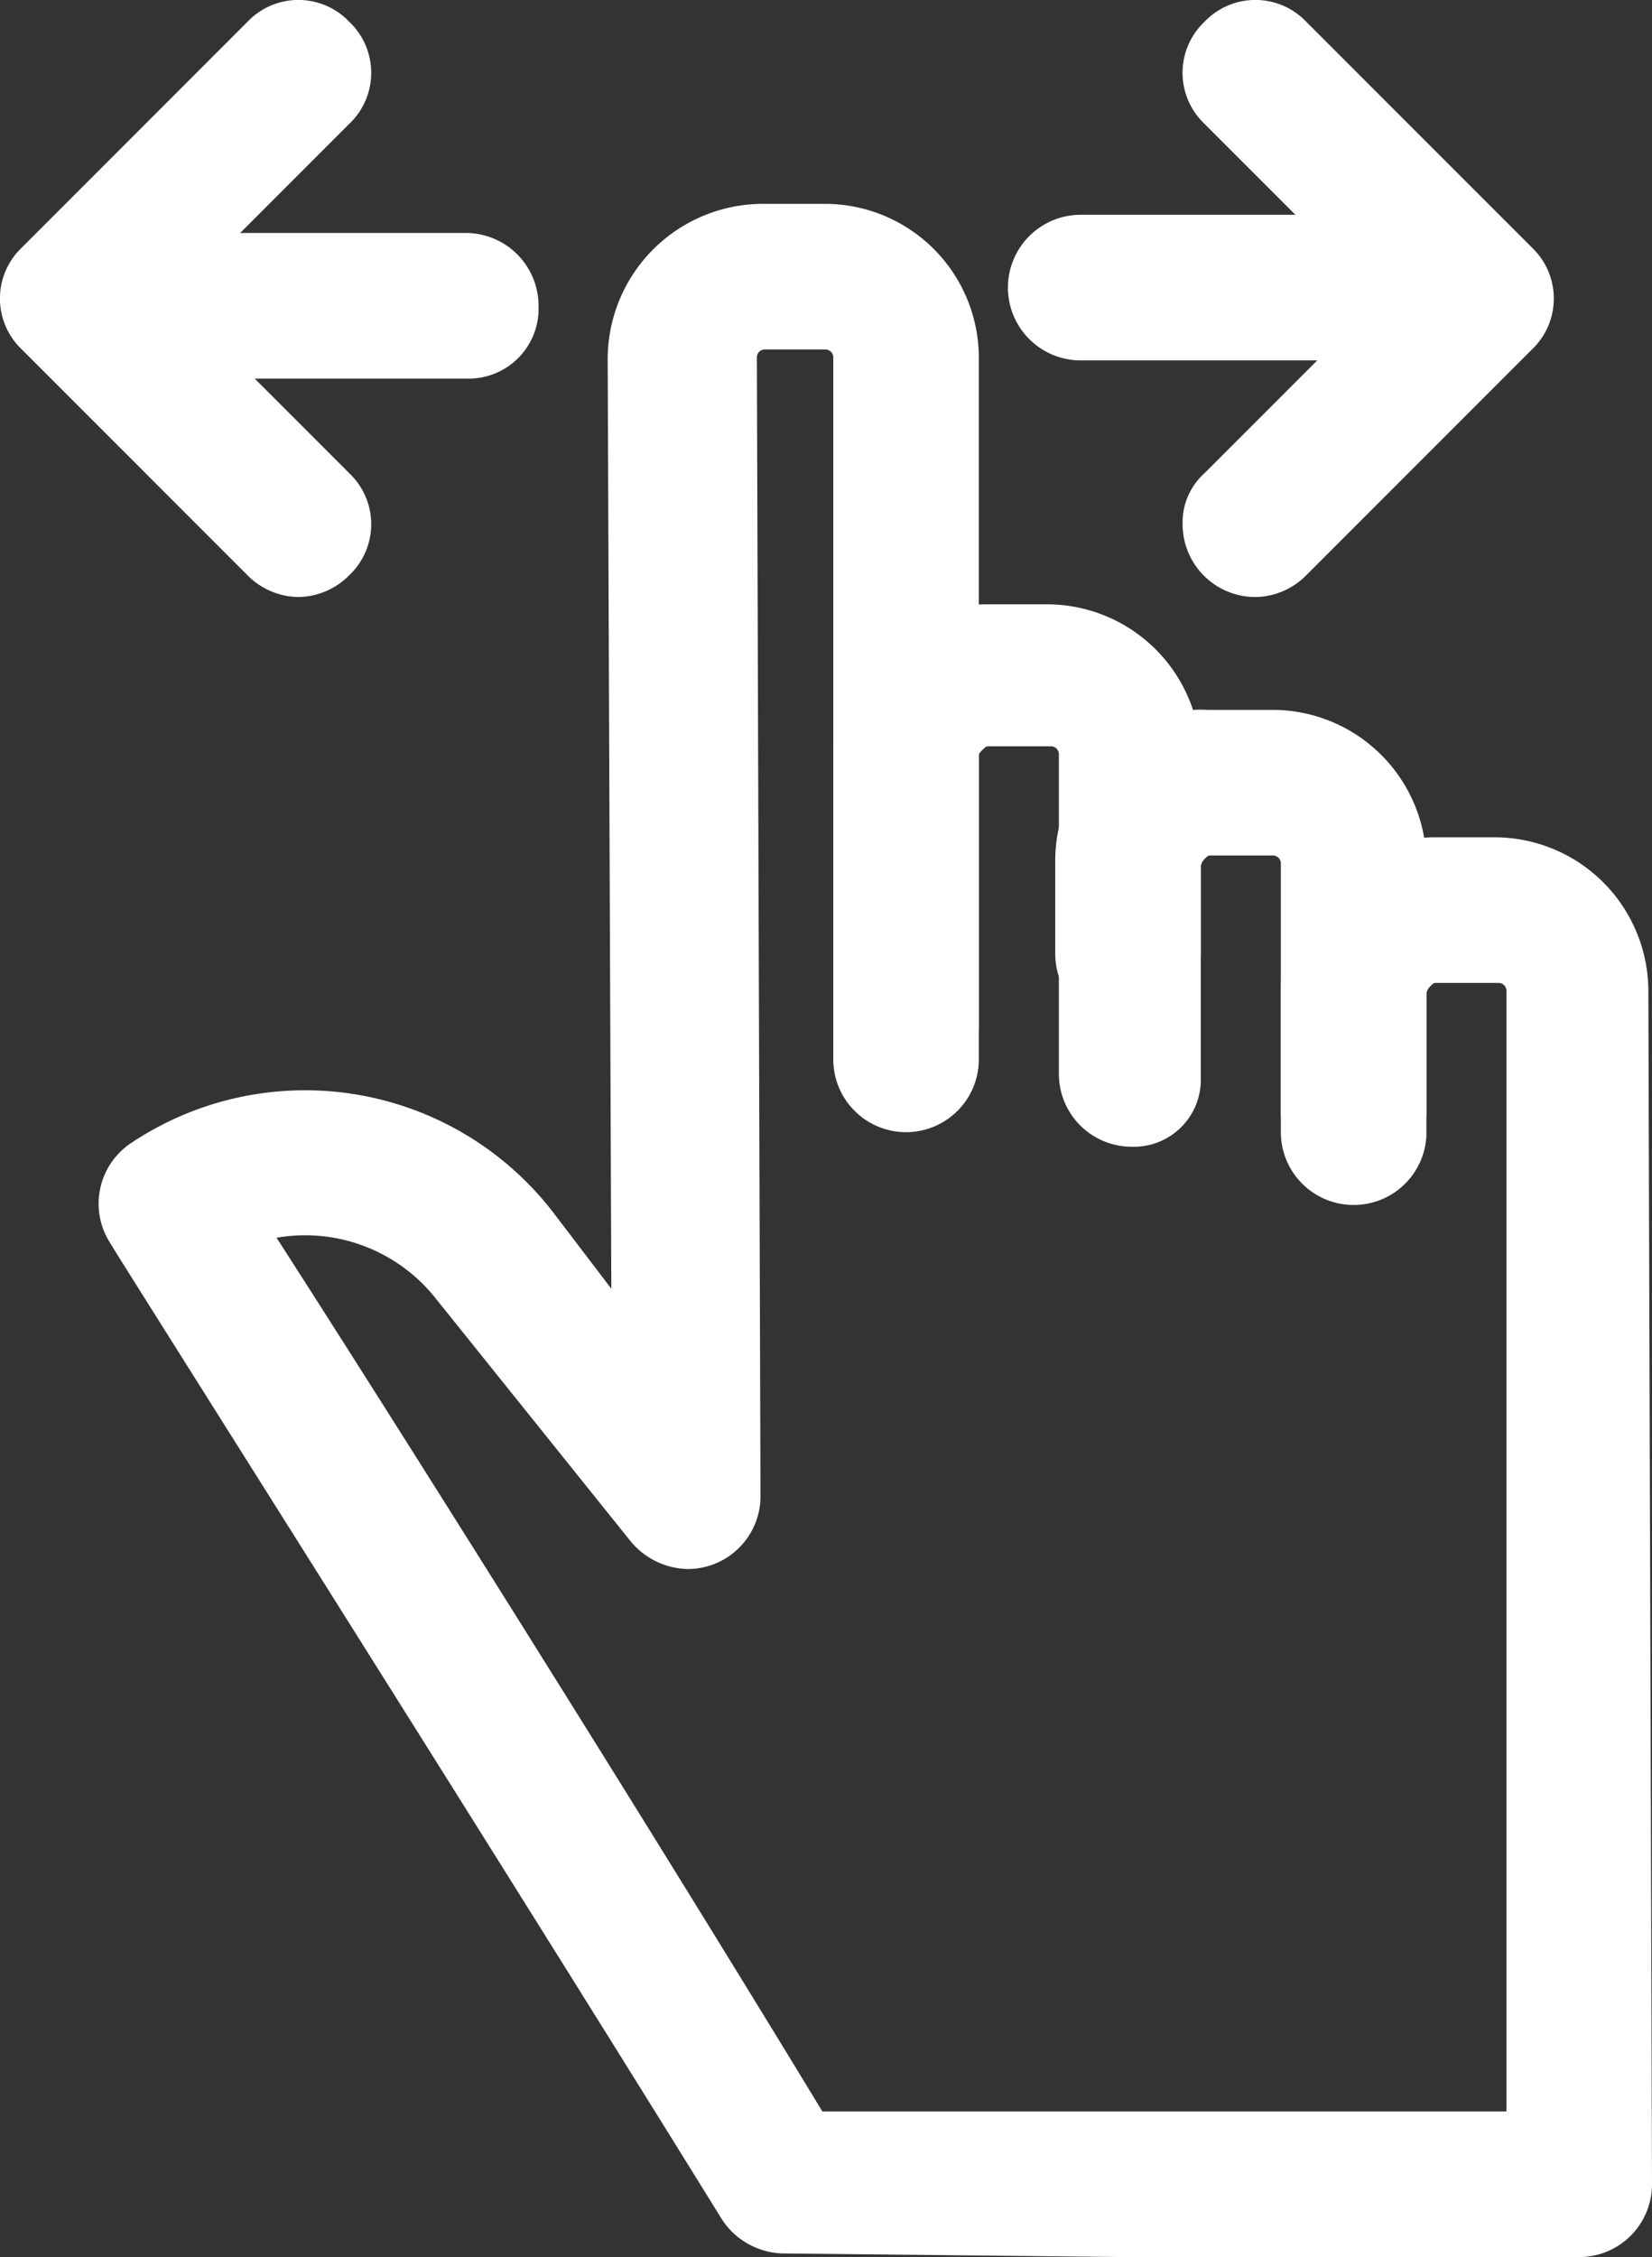 <svg xmlns="http://www.w3.org/2000/svg" viewBox="0 0 45.4 62"><rect x="0" y="0" width="45.4" height="62" fill="#333333" stroke="none"/><defs><style>.cls-1{fill:#fff;}</style></defs><g id="Capa_2" data-name="Capa 2"><g id="Capa_1-2" data-name="Capa 1"><path class="cls-1" d="M34.5,16.4a2,2,0,0,1-2-2,1.82,1.82,0,0,1,.6-1.4l4.8-4.8L33.1,3.4a1.93,1.93,0,0,1,0-2.8,1.93,1.93,0,0,1,2.8,0l6.2,6.2a1.93,1.93,0,0,1,0,2.8l-6.2,6.2A2,2,0,0,1,34.5,16.4Z"/><path class="cls-1" d="M38.2,9.9H29.7a2,2,0,0,1,0-4h8.5a2,2,0,0,1,0,4Z"/><path class="cls-1" d="M8.2,16.4a2,2,0,0,1-1.4-.6L.6,9.6a1.93,1.93,0,0,1,0-2.8h0L6.8.6A1.93,1.93,0,0,1,9.6.6a1.93,1.93,0,0,1,0,2.8L4.8,8.2,9.6,13a1.93,1.93,0,0,1,0,2.8,2,2,0,0,1-1.4.6Z"/><path class="cls-1" d="M12.9,10.4H4.4a2,2,0,0,1,0-4h8.4a2,2,0,0,1,2,2A1.92,1.92,0,0,1,12.9,10.4Z"/><path class="cls-1" d="M31.1,31.5a2,2,0,0,1-2-2V20.7a.22.22,0,0,0-.2-.2H27.2c-.1,0-.1,0-.2.1s-.1.1-.1.2v8.3a2,2,0,0,1-2,2h0a2,2,0,0,1-2-2V20.8a4.23,4.23,0,0,1,4.2-4.2h1.7A4.23,4.23,0,0,1,33,20.8v8.8a1.84,1.84,0,0,1-1.9,1.9Z"/><path class="cls-1" d="M37.2,33.1a2,2,0,0,1-2-2V23.7a.22.22,0,0,0-.2-.2H33.3c-.1,0-.1,0-.2.1a.35.35,0,0,0-.1.2v2.4a2,2,0,0,1-2,2h0a2,2,0,0,1-2-2V23.7a4.23,4.23,0,0,1,1.2-3,3.85,3.85,0,0,1,3-1.2H35a4.23,4.23,0,0,1,4.2,4.2v7.5a2,2,0,0,1-2,1.9Z"/><path class="cls-1" d="M43.4,62H30.9l-9.4-.1a2.06,2.06,0,0,1-1.7-1C13.3,50.4,3.1,34.3,3,34.1a2,2,0,0,1,.6-2.7,8.61,8.61,0,0,1,11.6,1.9l1.6,2.1L16.7,9.9A4.27,4.27,0,0,1,21,5.6h1.7a4.23,4.23,0,0,1,4.2,4.2V28.2a2,2,0,0,1-2,2h0a2,2,0,0,1-2-2V9.8a.22.22,0,0,0-.2-.2H21a.22.22,0,0,0-.2.2l.1,31.3a2,2,0,0,1-2,2,2.09,2.09,0,0,1-1.6-.8L12,35.7A4.58,4.58,0,0,0,7.6,34c2.9,4.5,9.9,15.6,15,24H41.4V27.2a.22.22,0,0,0-.2-.2H39.5c-.1,0-.1,0-.2.1a.35.35,0,0,0-.1.2v3.2a2,2,0,0,1-2,2h0a2,2,0,0,1-2-2V27.2A4.23,4.23,0,0,1,39.4,23h1.7a4.23,4.23,0,0,1,4.2,4.2L45.4,60a2,2,0,0,1-2,2Z"/></g></g></svg>